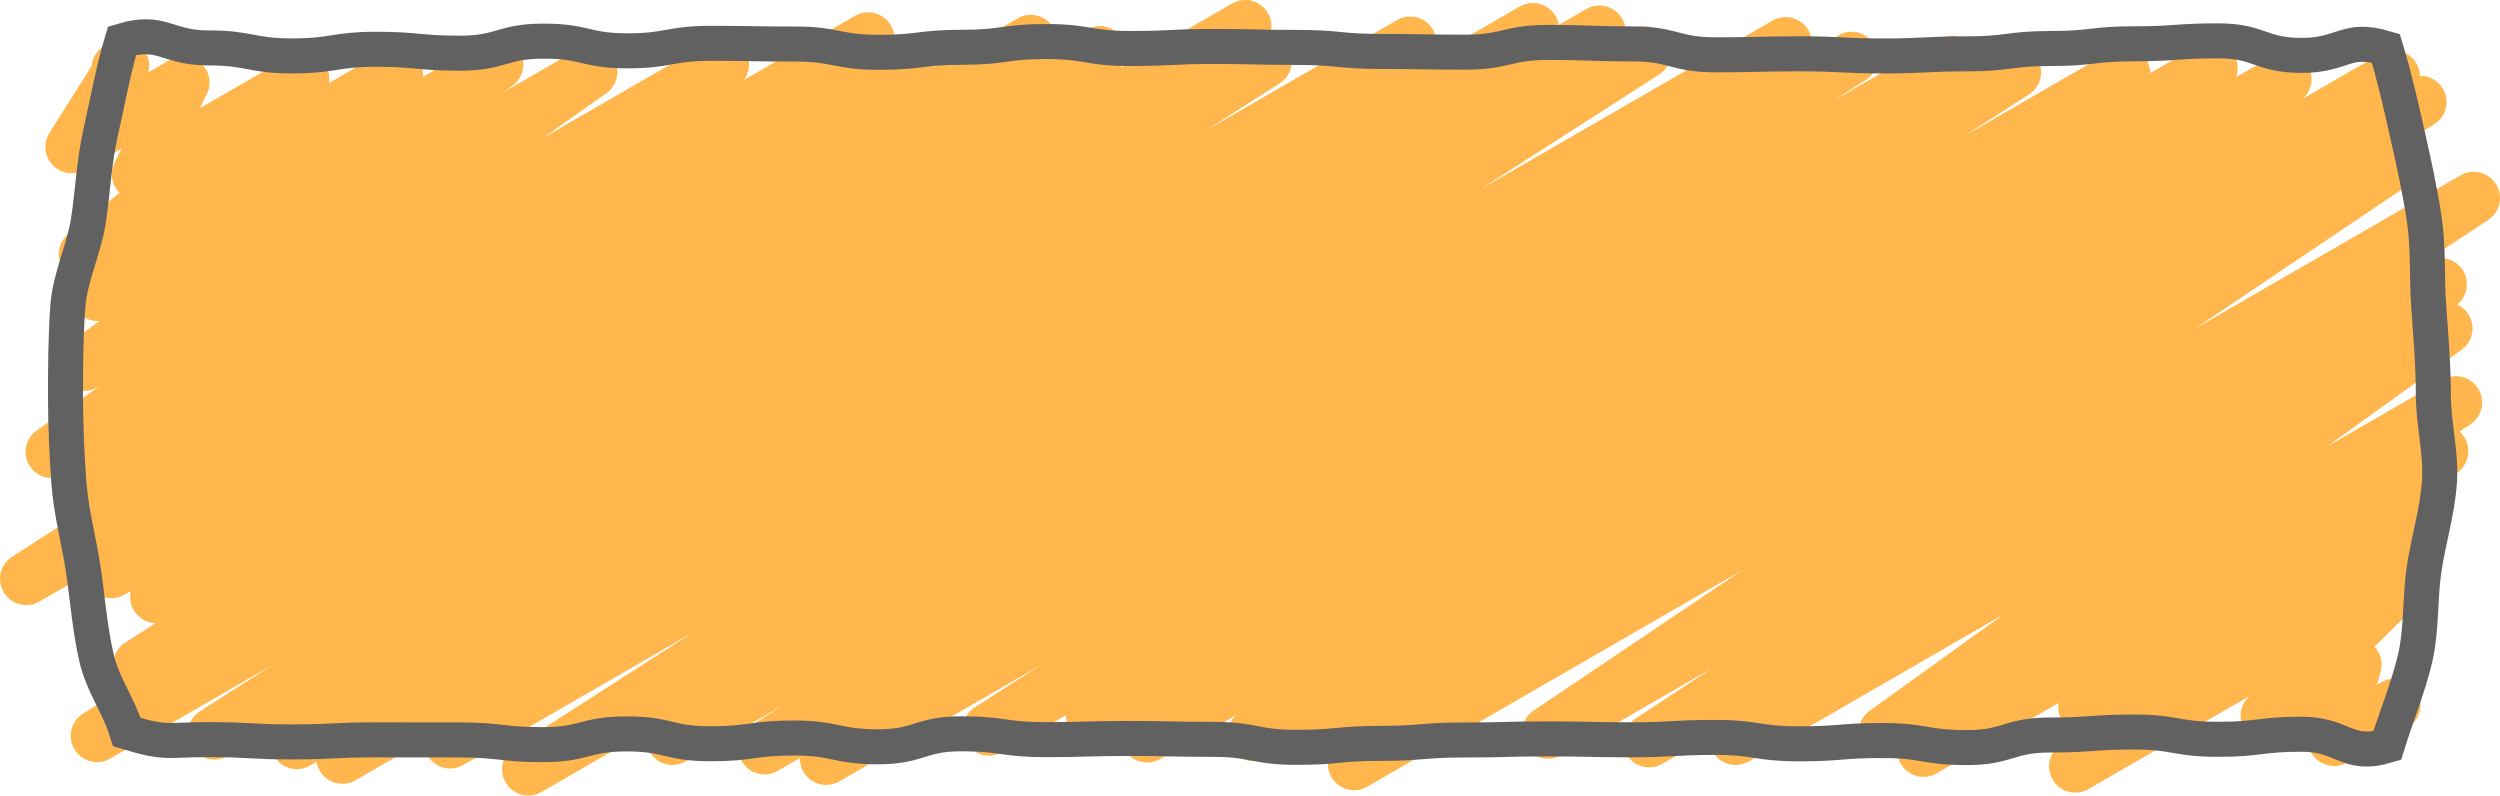 <svg id="Layer_1" data-name="Layer 1" xmlns="http://www.w3.org/2000/svg" viewBox="0 0 142.756 45.428"><defs><style>.cls-1,.cls-2{fill:none;}.cls-1{stroke:#ffb74d;stroke-linecap:round;stroke-linejoin:round;stroke-width:3px;}.cls-2{stroke:#616161;stroke-miterlimit:10;stroke-width:2px;}</style></defs><title>circle-middle-02</title><polyline class="cls-1" points="6.716 3.92 7.018 3.746 4.091 8.39 10.464 4.71 7.887 9.946 17.307 4.508 4.858 14.515 22.651 4.242 5.587 16.837 28.391 3.671 4.797 20.825 33.749 4.109 2.961 25.802 41.273 3.682 5.738 27.512 49.573 2.203 1.5 33.051 51.819 3.999 6.356 32.66 58.858 2.348 8.932 34.086 62.793 2.989 7.957 37.958 71.104 1.5 5.538 42.019 72.269 3.492 12.226 41.878 80.529 2.444 16.95 42.422 87.531 1.672 19.553 43.256 91.33 1.815 25.706 42.384 93.916 3.004 30.17 43.928 101.968 2.475 38.399 42.184 105.73 3.31 43.658 42.721 111.517 3.542 47.175 43.321 115.052 4.133 56.474 41.651 121.293 4.228 62.361 40.79 126.28 3.886 65.503 42.039 130.499 4.514 71.579 41.961 136.686 4.371 76.361 41.532 138.202 5.828 77.324 43.622 136.409 9.509 88.401 41.826 141.256 11.31 94.169 42.319 139.361 16.228 99.108 42.184 139.687 18.755 107.635 41.805 140.237 22.982 109.835 42.862 139.449 25.764 119.027 40.371 137.746 29.564 118.504 43.76 137.866 32.582 129.443 40.871 134.495 37.954 133.285 42.242 136.717 40.26"/><path class="cls-2" d="M127.575,165.5c0,1.683.072,3.383.193,5.035.124,1.677.58,3.328.824,4.969.247,1.661.373,3.354.739,4.974.37,1.636,1.265,2.711,1.751,4.3,2.288.691,2.249.427,4.639.427,2.39,0,2.39.132,4.781.132,2.389,0,2.389-.118,4.778-.118,2.39,0,2.39.005,4.779.005,2.391,0,2.391.268,4.781.268,2.39,0,2.39-.612,4.779-.612,2.391,0,2.391.562,4.781.562,2.39,0,2.39-.328,4.78-.328,2.391,0,2.391.5,4.781.5,2.39,0,2.39-.741,4.781-.741,2.391,0,2.391.334,4.782.334,2.39,0,2.39-.068,4.781-.068,2.391,0,2.391.052,4.782.052,2.392,0,2.392.456,4.783.456,2.391,0,2.391-.226,4.782-.226,2.389,0,2.389-.194,4.778-.194,2.391,0,2.391-.062,4.782-.062,2.39,0,2.39.051,4.779.051,2.391,0,2.391-.136,4.782-.136,2.392,0,2.392.366,4.784.366s2.392-.188,4.784-.188,2.392.403,4.784.403c2.391,0,2.391-.719,4.782-.719,2.392,0,2.392-.17,4.783-.17,2.394,0,2.394.416,4.787.416,2.395,0,2.395-.29,4.791-.29s2.588,1.34,4.882.649c.485-1.589,1.239-3.412,1.608-5.048.366-1.619.249-3.355.496-5.016.244-1.641.753-3.276.876-4.953.122-1.652-.346-3.344-.346-5.028s-.141-3.33-.262-4.983c-.124-1.677-.008-3.36-.252-5-.247-1.661-.607-3.291-.972-4.91-.37-1.636-.744-3.292-1.229-4.881-2.288-.691-2.399.407-4.789.407-2.39,0-2.39-.831-4.781-.831-2.389,0-2.389.168-4.778.168-2.39,0-2.39.27-4.779.27-2.391,0-2.391.305-4.781.305-2.39,0-2.39.12-4.779.12-2.391,0-2.391-.122-4.781-.122-2.39,0-2.39.057-4.78.057-2.391,0-2.391-.623-4.781-.623-2.39,0-2.39-.085-4.781-.085-2.391,0-2.391.557-4.782.557-2.39,0-2.39-.041-4.781-.041-2.391,0-2.391-.23-4.782-.23-2.392,0-2.392-.055-4.783-.055-2.391,0-2.391.117-4.782.117-2.389,0-2.389-.398-4.778-.398-2.391,0-2.391.328-4.782.328-2.39,0-2.39.288-4.779.288-2.391,0-2.391-.474-4.782-.474-2.392,0-2.392-.04-4.784-.04s-2.392.428-4.784.428-2.392-.554-4.784-.554c-2.391,0-2.391.689-4.782.689-2.392,0-2.392-.223-4.783-.223-2.394,0-2.394.378-4.787.378-2.395,0-2.395-.456-4.791-.456s-2.635-1.099-4.929-.408c-.485,1.589-.86,3.643-1.23,5.279-.366,1.619-.437,3.302-.685,4.963-.244,1.641-1.056,3.243-1.18,4.92C127.588,162.113,127.575,163.817,127.575,165.5Z" transform="translate(-123.835 -142.972)"/></svg>